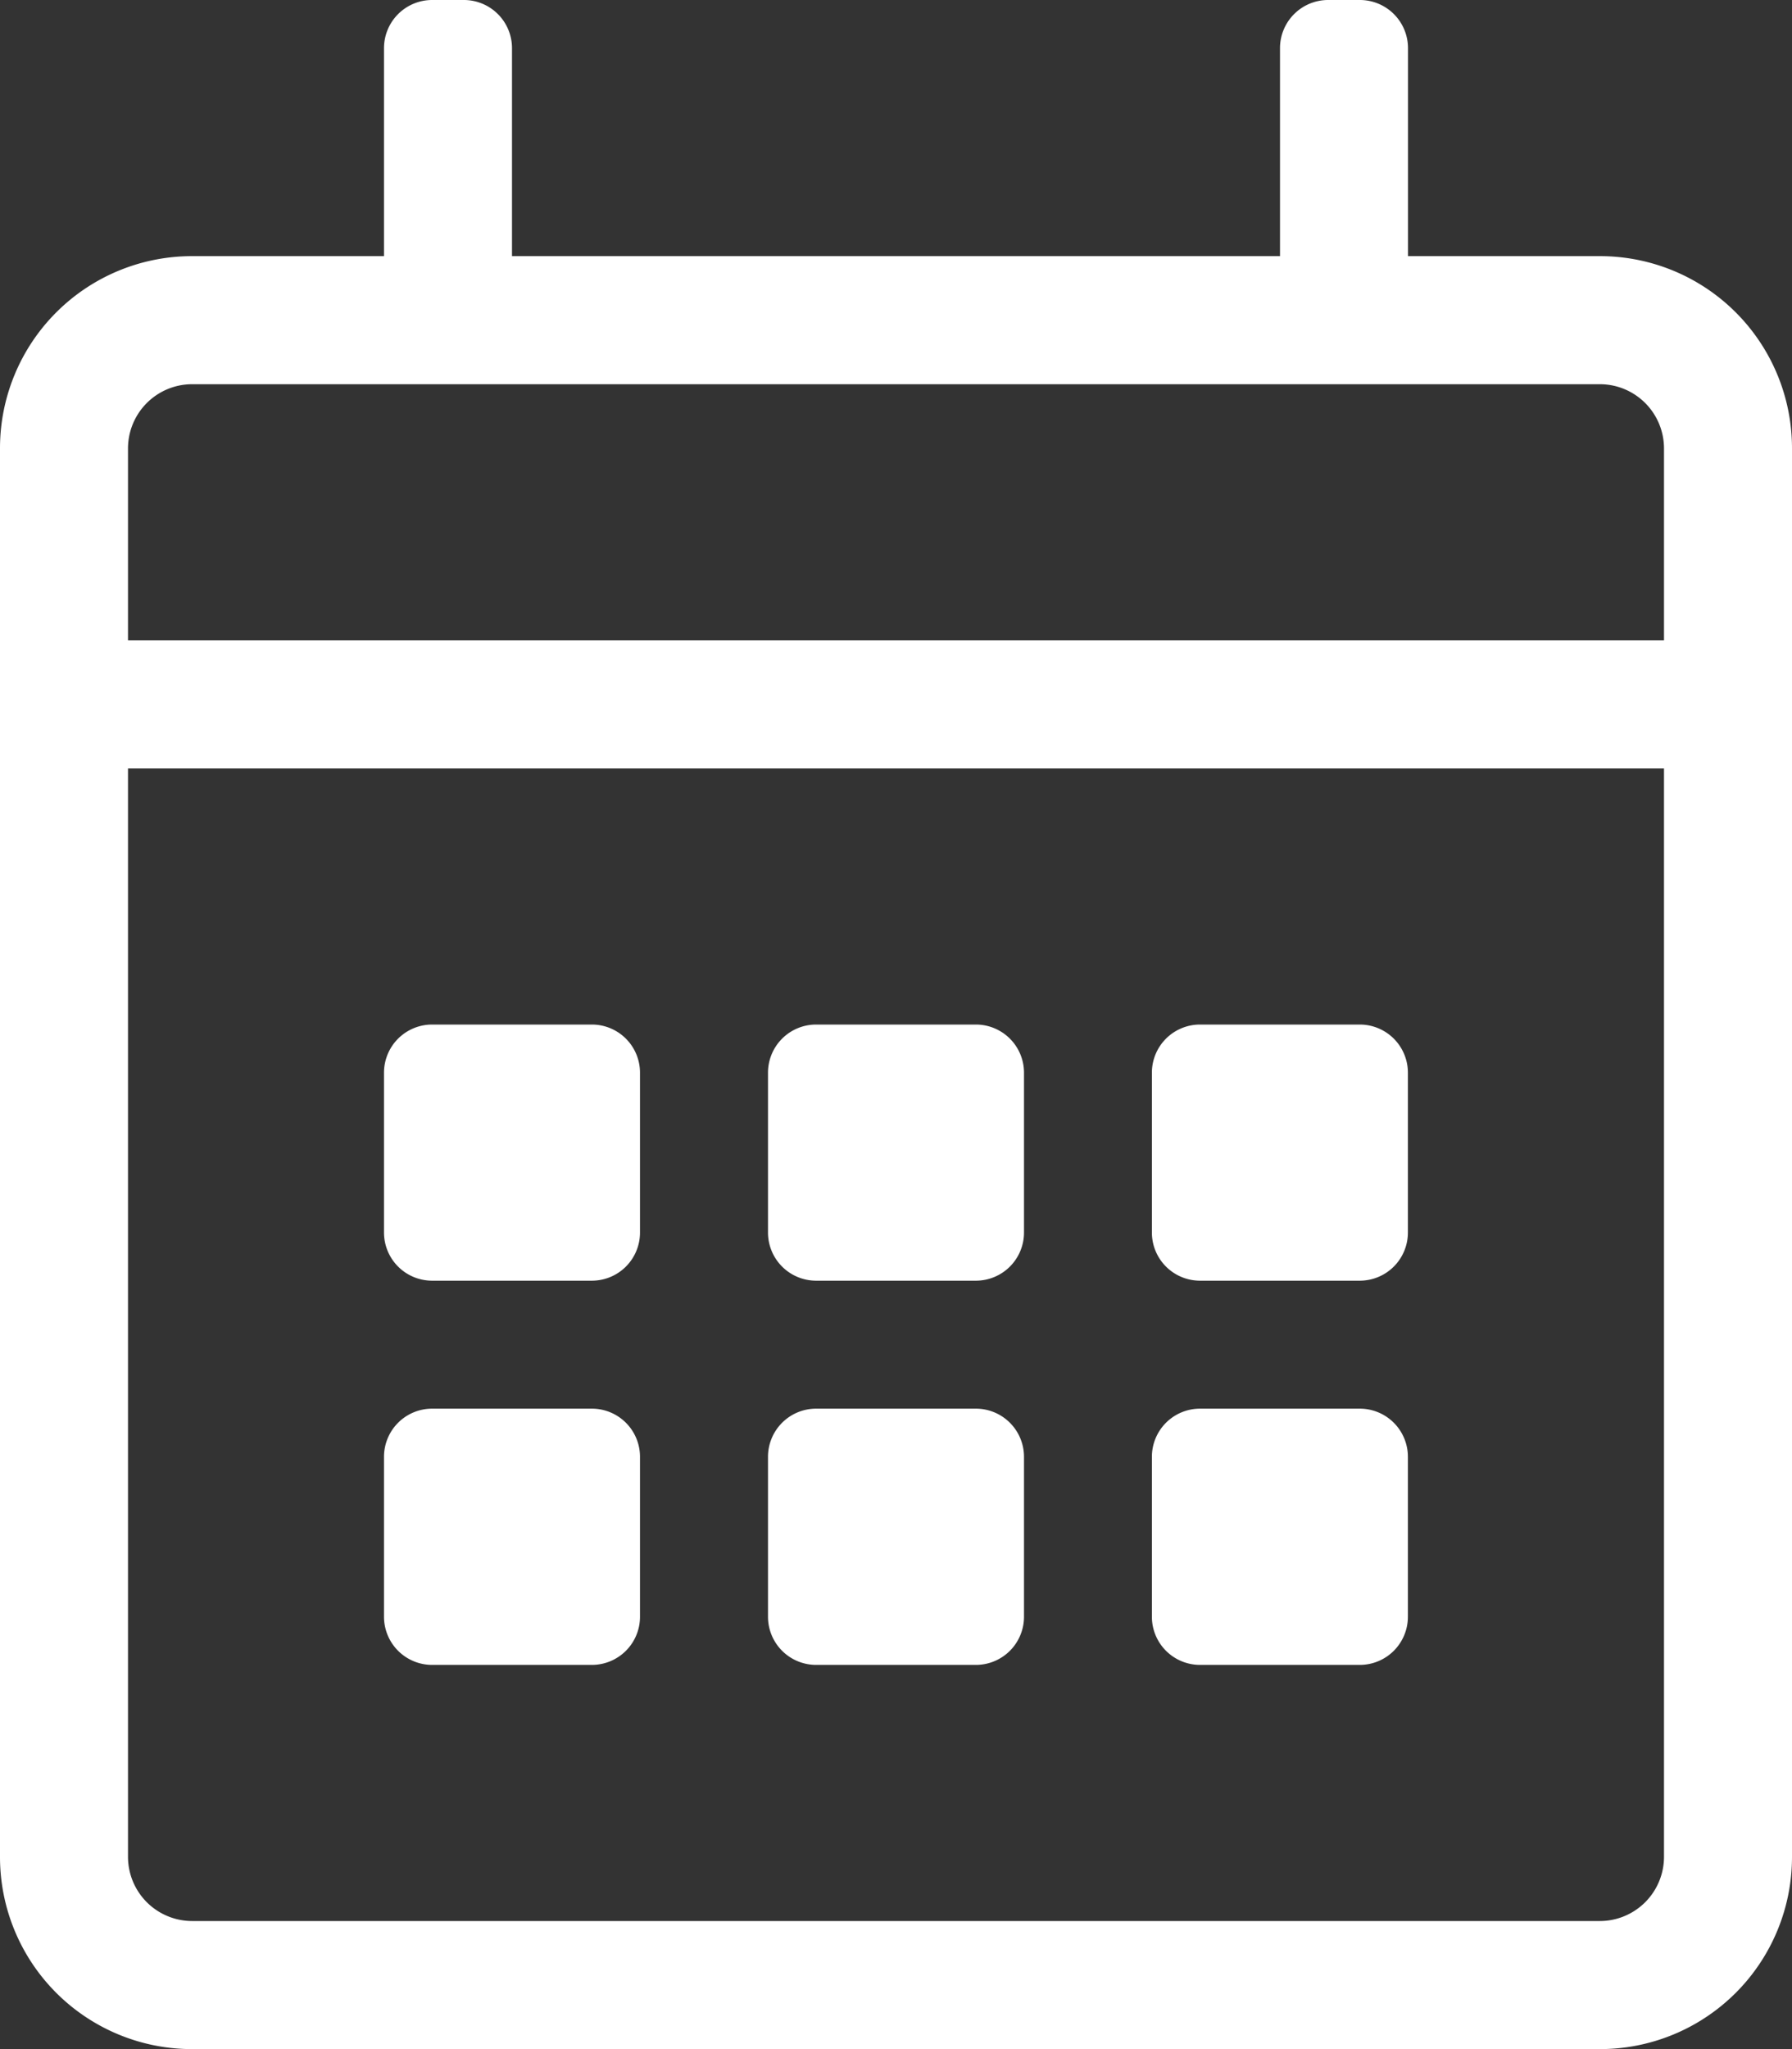 <svg xmlns="http://www.w3.org/2000/svg" width="17.5" height="20" viewBox="0 0 17.5 20">
    <rect x="0" y="0" width="17.5" height="20" fill="#333333" stroke="none"/>
    <path id="prefix__calendar-alt" d="M15.625 2.5H13.75V.469A.47.47 0 0 0 13.281 0h-.312a.47.47 0 0 0-.469.469V2.5H5V.469A.47.47 0 0 0 4.531 0h-.312a.47.47 0 0 0-.469.469V2.5H1.875A1.875 1.875 0 0 0 0 4.375v13.75A1.875 1.875 0 0 0 1.875 20h13.75a1.875 1.875 0 0 0 1.875-1.875V4.375A1.875 1.875 0 0 0 15.625 2.5zM1.875 3.75h13.75a.627.627 0 0 1 .625.625V6.25h-15V4.375a.627.627 0 0 1 .625-.625zm13.75 15H1.875a.627.627 0 0 1-.625-.625V7.5h15v10.625a.627.627 0 0 1-.625.625zM5.781 12.5H4.219a.47.47 0 0 1-.469-.469v-1.563A.47.47 0 0 1 4.219 10h1.562a.47.47 0 0 1 .469.469v1.562a.47.47 0 0 1-.469.469zm3.75 0H7.969a.47.47 0 0 1-.469-.469v-1.563A.47.47 0 0 1 7.969 10h1.562a.47.47 0 0 1 .469.469v1.562a.47.47 0 0 1-.469.469zm3.75 0h-1.563a.47.47 0 0 1-.469-.469v-1.563a.47.47 0 0 1 .469-.468h1.562a.47.47 0 0 1 .469.469v1.562a.47.47 0 0 1-.468.469zm-3.75 3.75H7.969a.47.47 0 0 1-.469-.469v-1.563a.47.47 0 0 1 .469-.469h1.562a.47.47 0 0 1 .469.469v1.562a.47.47 0 0 1-.469.47zm-3.75 0H4.219a.47.47 0 0 1-.469-.469v-1.563a.47.47 0 0 1 .469-.469h1.562a.47.47 0 0 1 .469.469v1.562a.47.47 0 0 1-.469.47zm7.5 0h-1.563a.47.47 0 0 1-.469-.469v-1.563a.47.47 0 0 1 .469-.469h1.562a.47.47 0 0 1 .469.469v1.562a.47.47 0 0 1-.468.47z" style="fill:#fff"/>
</svg>
